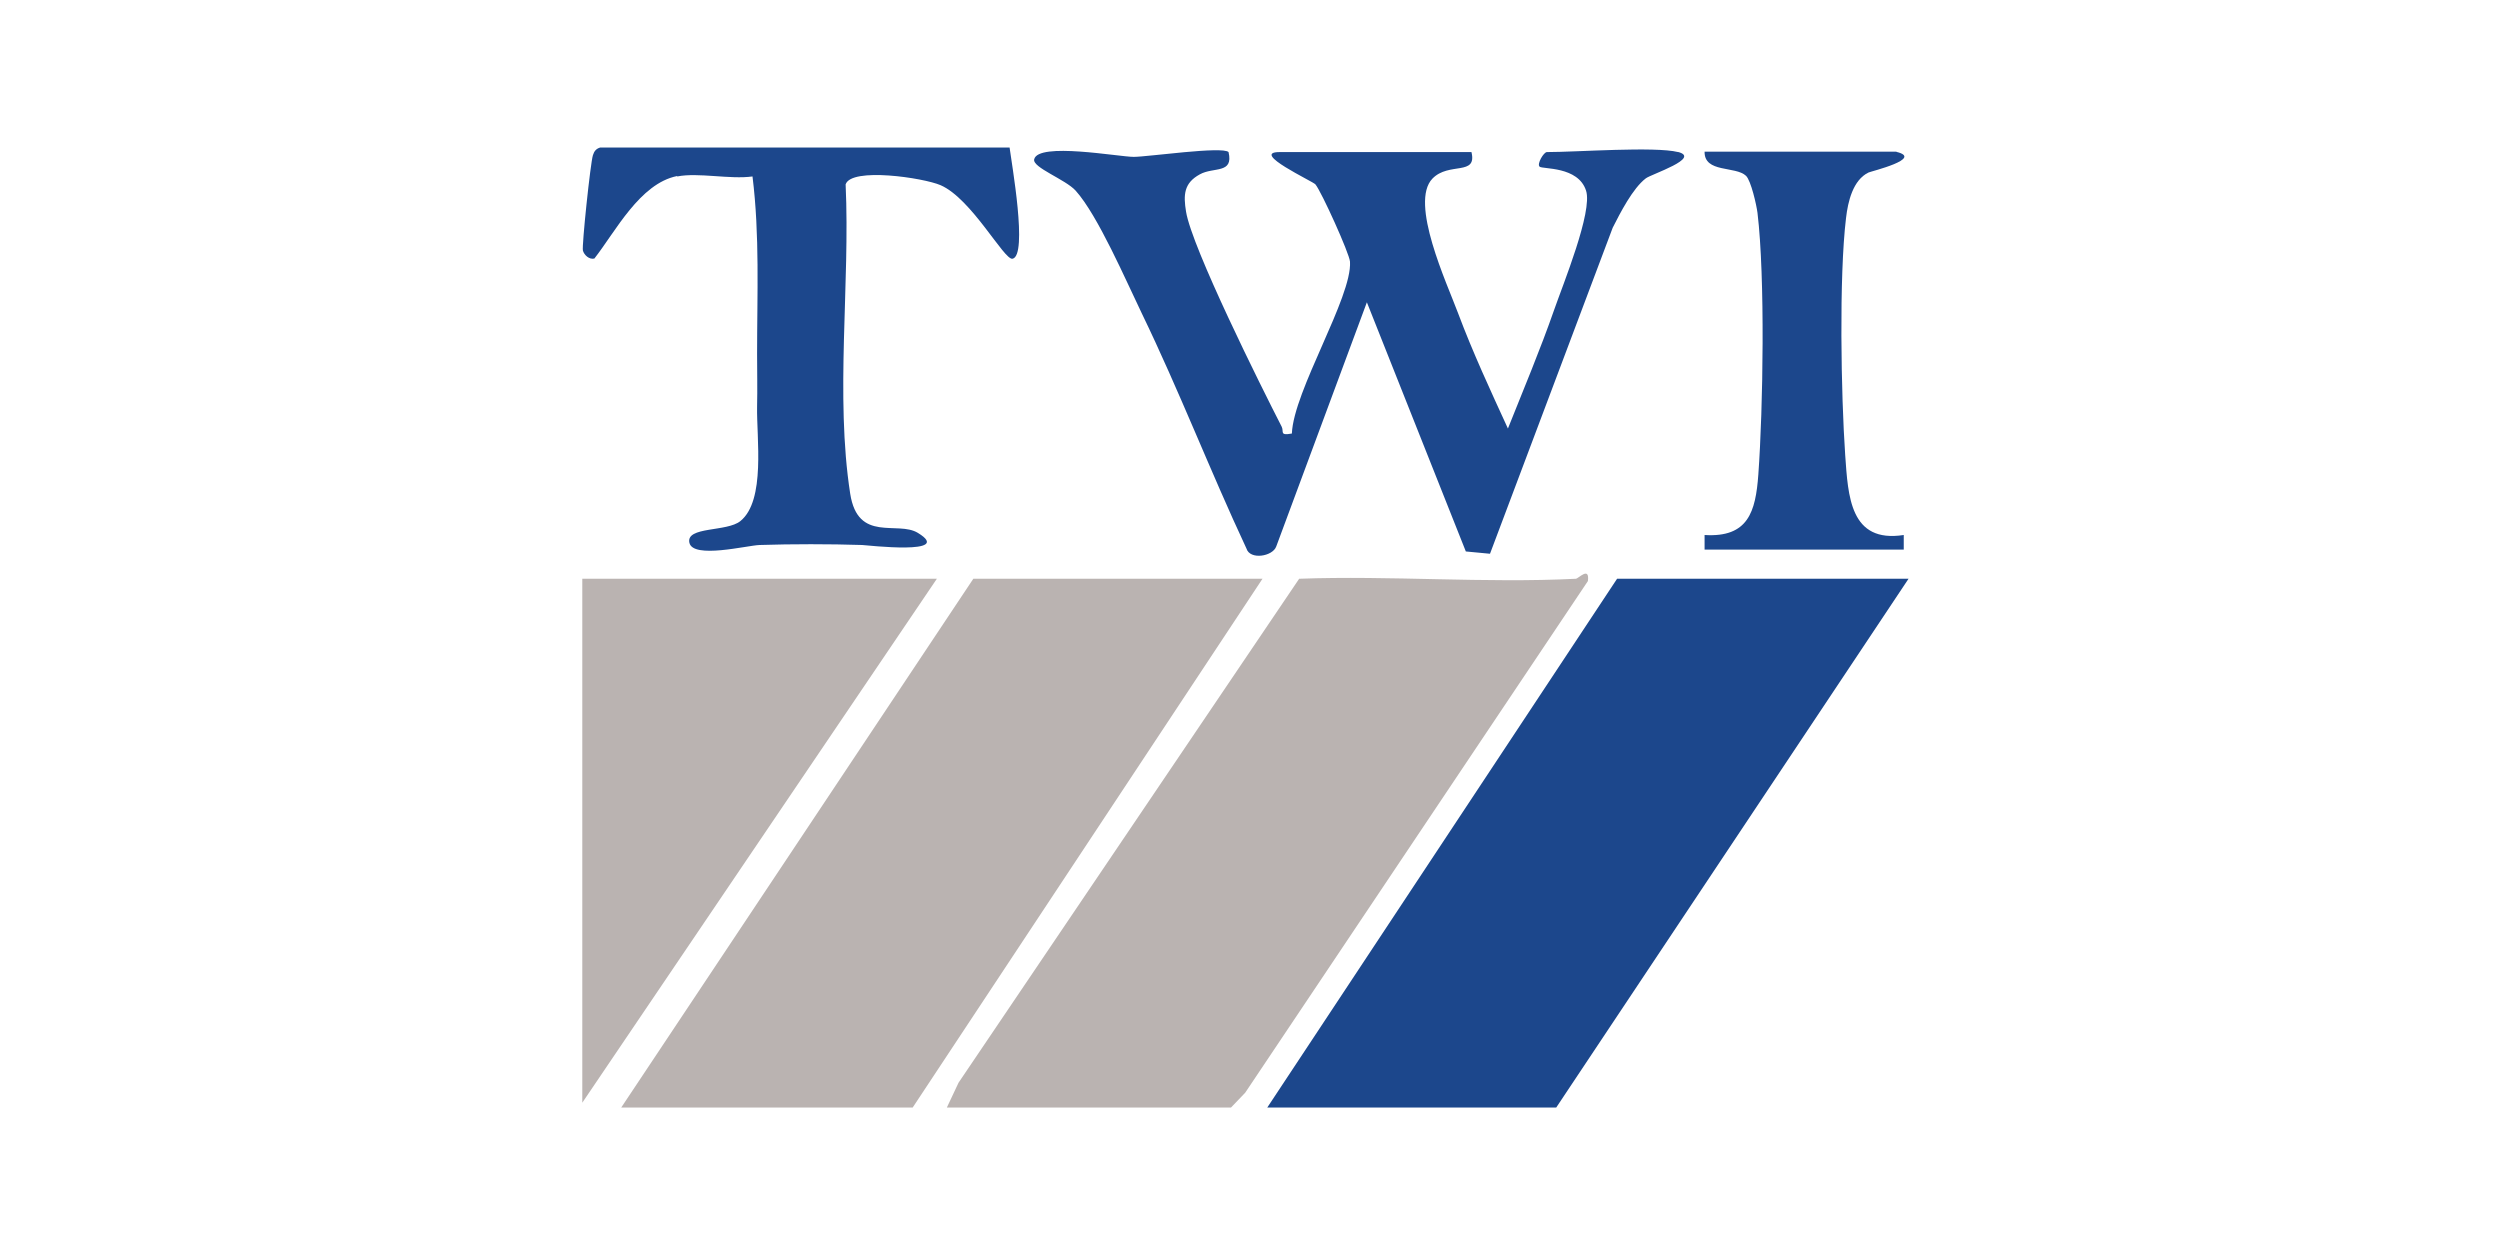 <?xml version="1.0" encoding="UTF-8"?>
<svg id="Layer_1" xmlns="http://www.w3.org/2000/svg" version="1.1" viewBox="0 0 120 60">
  <!-- Generator: Adobe Illustrator 29.5.1, SVG Export Plug-In . SVG Version: 2.1.0 Build 141)  -->
  <defs>
    <style>
      .st0 {
        fill: #1c478c;
      }

      .st1 {
        fill: #bab3b1;
      }
    </style>
  </defs>
  <path class="st1" d="M75.64,27.78c.12,0,.67-.62.58.11l-16.45,24.56-.68.71h-13.64l.56-1.19,16.35-24.19c4.39-.16,8.92.22,13.29,0Z"/>
  <polygon class="st1" points="60.6 27.78 43.81 53.16 29.82 53.16 46.72 27.78 60.6 27.78"/>
  <polygon class="st0" points="91.61 27.78 74.7 53.16 60.83 53.16 77.62 27.78 91.61 27.78"/>
  <polygon class="st1" points="44.97 27.78 27.95 52.93 27.95 27.78 44.97 27.78"/>
  <path class="st0" d="M80.53,7.29c1.16.29-1.27,1.07-1.53,1.27-.63.48-1.23,1.66-1.59,2.37l-5.89,15.65-1.16-.11-4.75-11.96-4.35,11.72c-.17.48-1.26.66-1.43.1-1.74-3.72-3.23-7.58-5.02-11.28-.76-1.57-2.11-4.71-3.18-5.9-.49-.54-2.08-1.11-1.99-1.5.18-.84,4.07-.12,4.78-.12.66,0,4.27-.52,4.55-.23.25,1.06-.72.7-1.38,1.07-.77.42-.79.99-.66,1.79.28,1.73,3.6,8.39,4.59,10.32.12.24-.12.44.49.33.08-2.05,2.9-6.55,2.79-8.25-.03-.4-1.37-3.36-1.66-3.71-.11-.14-3.16-1.55-1.72-1.55h9.21c.28,1.16-1.08.46-1.87,1.27-1.12,1.15.69,5.02,1.23,6.47.7,1.87,1.56,3.72,2.39,5.53.75-1.88,1.55-3.78,2.22-5.7.42-1.21,1.86-4.72,1.53-5.72-.38-1.18-2.09-1.02-2.23-1.15s.2-.7.35-.7c1.45,0,5.18-.28,6.3,0Z"/>
  <path class="st0" d="M32.5,8.45c-1.79.36-2.96,2.67-3.97,3.96-.25.06-.49-.17-.55-.38s.36-4.21.48-4.58c.06-.19.15-.31.35-.37h19.65c.09.72.89,5.19.14,5.34-.4.08-1.96-2.88-3.45-3.53-.83-.36-4.29-.87-4.56-.04.22,4.78-.51,10.15.22,14.85.37,2.37,2.28,1.28,3.25,1.88,1.77,1.08-2.46.59-2.68.58-1.58-.05-3.34-.05-4.92,0-.6.02-3.2.68-3.37-.11s1.81-.51,2.45-1.04c1.22-.99.77-4,.8-5.49.02-.89,0-1.66,0-2.54,0-2.84.13-5.69-.22-8.51-1.07.15-2.62-.2-3.61,0Z"/>
  <path class="st0" d="M91.03,7.29c1.32.32-1.21.93-1.34.99-.75.36-.99,1.4-1.08,2.18-.34,2.83-.24,8.47-.04,11.39.14,1.97.23,4.23,2.81,3.83v.7h-9.56v-.7c2.09.13,2.45-1.11,2.58-2.9.23-3.19.33-9.46-.04-12.56-.05-.39-.31-1.54-.55-1.78-.5-.48-2.01-.13-1.99-1.16h9.21Z"/>
</svg>
